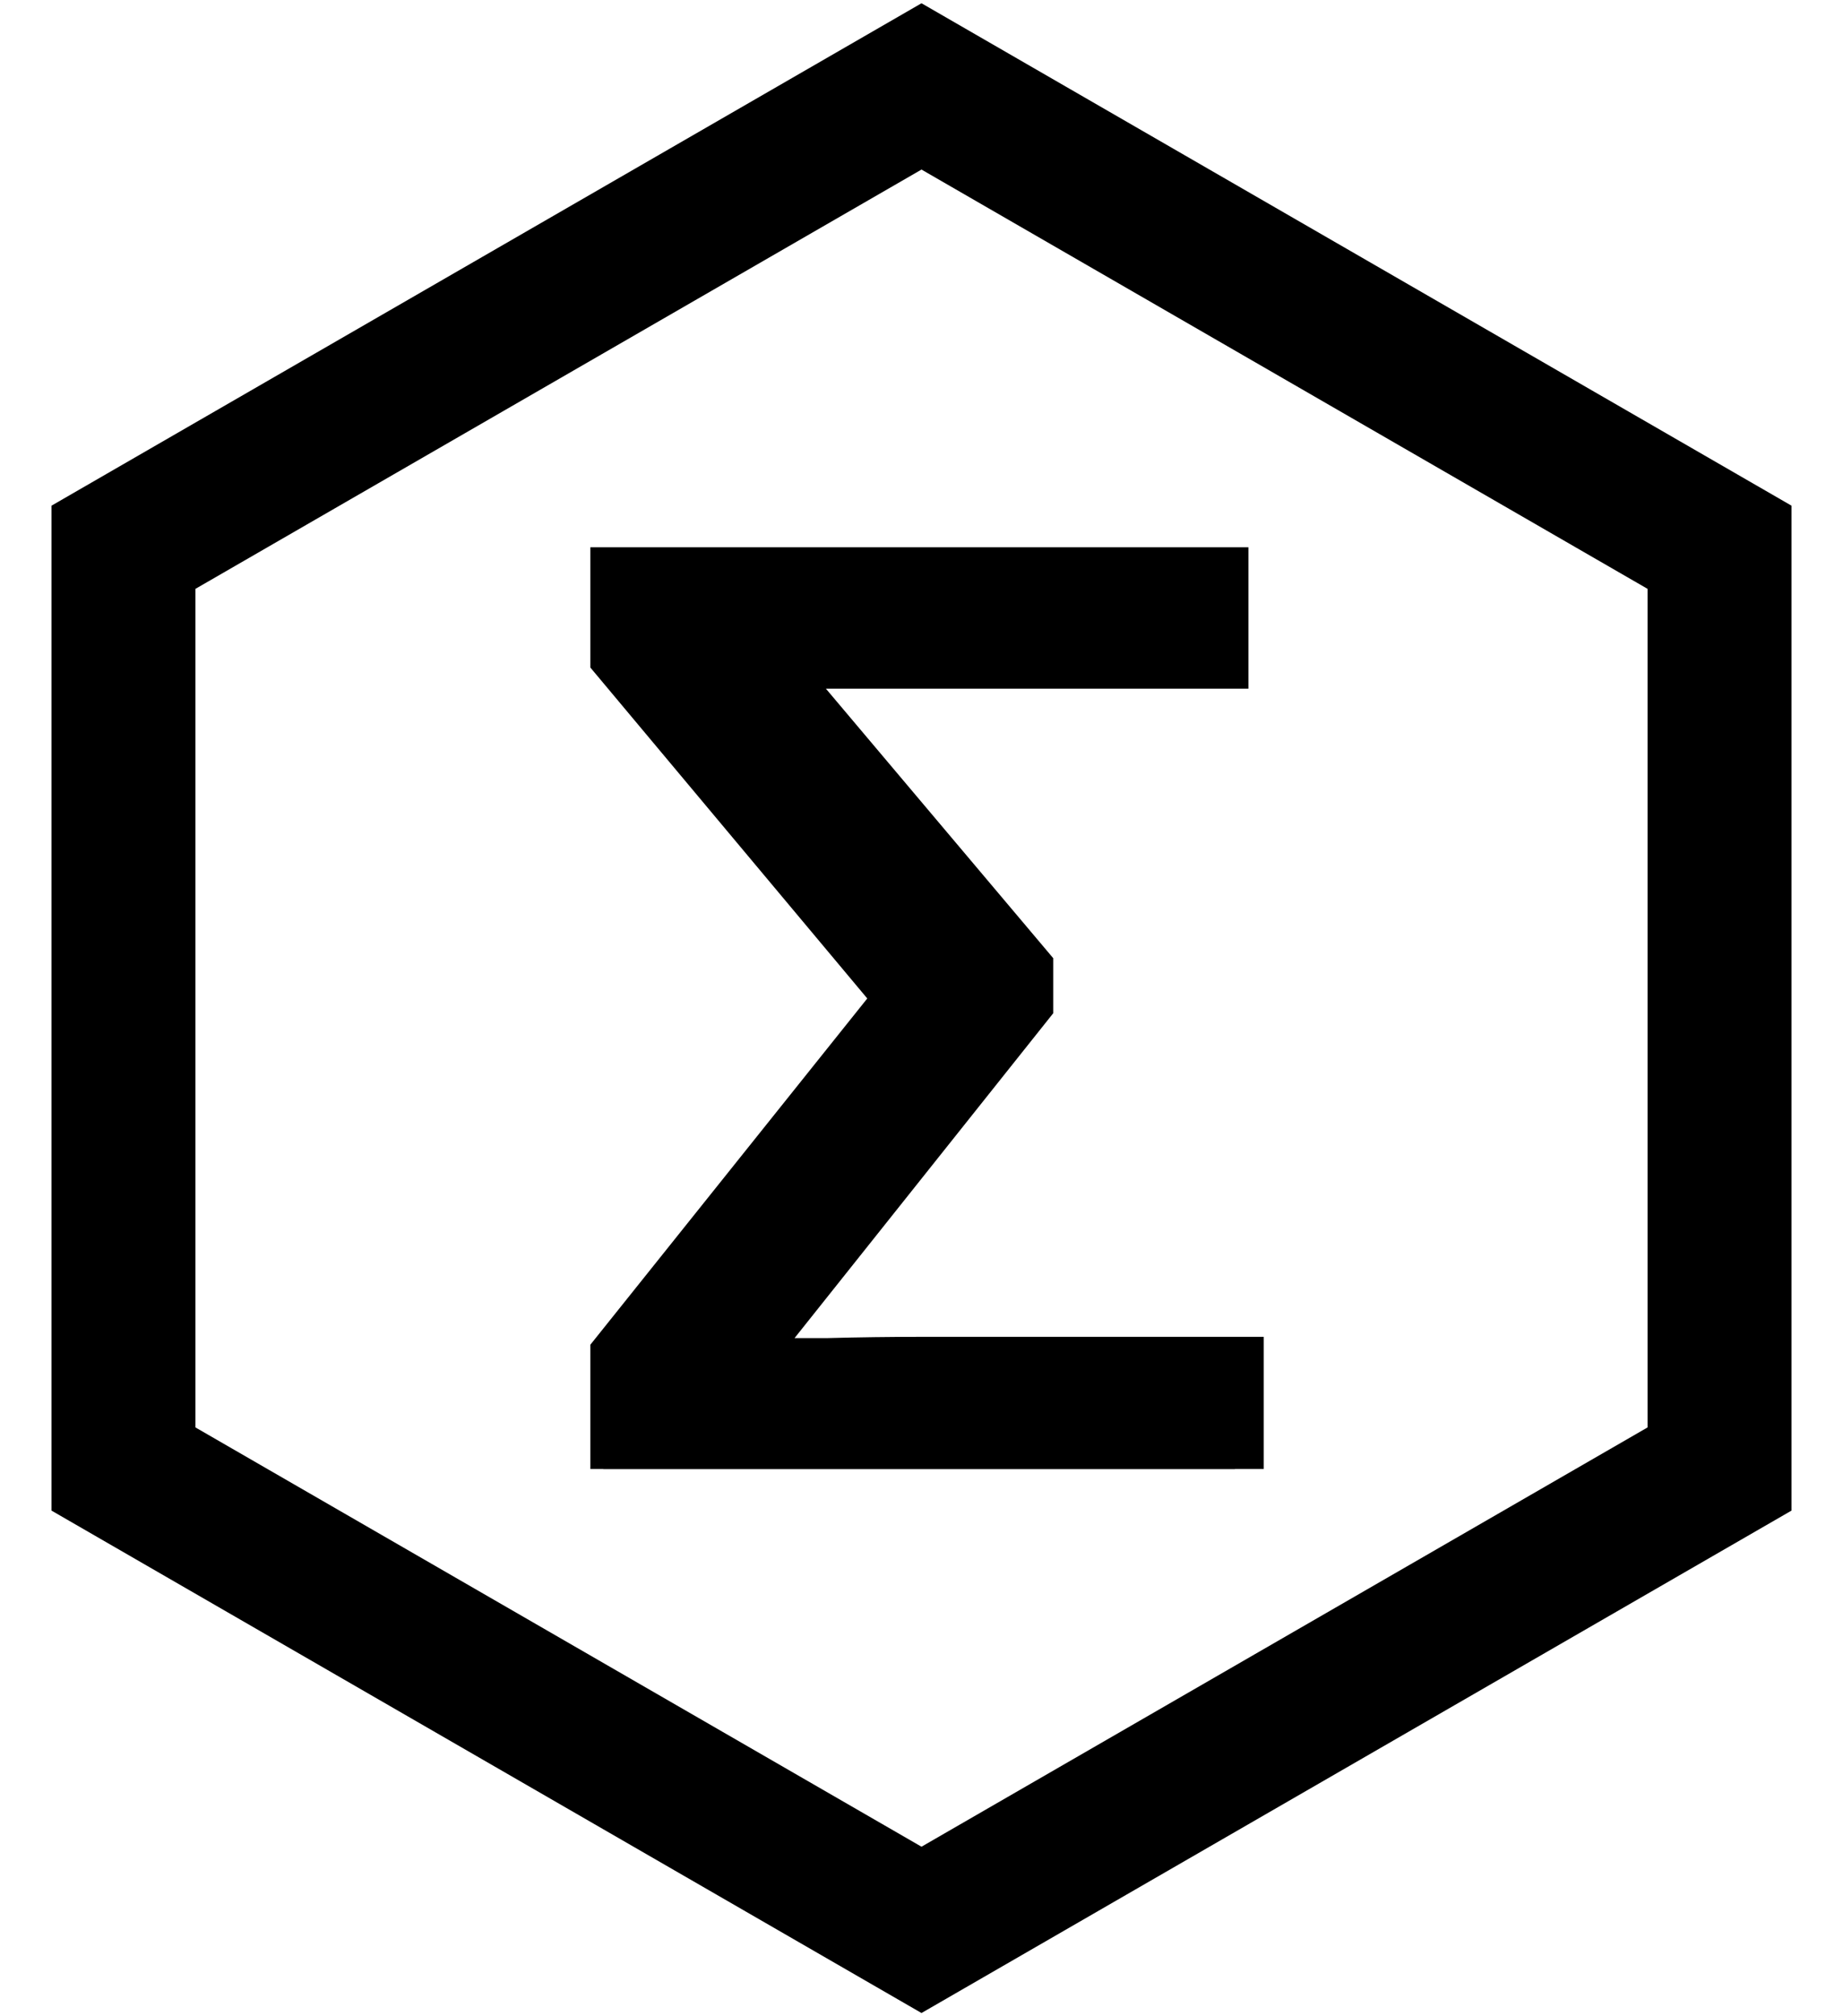 <svg width="64" height="70" viewBox="0 0 64 70" fill="none" xmlns="http://www.w3.org/2000/svg">
<path d="M32 3L59.713 19V51L32 67L4.287 51V19L32 3Z" stroke="black" stroke-width="5"/>
<g clip-path="url(#clip0_47_115)">
<path d="M20.953 51V47.721L31.409 34.65L21.396 22.687V19.364H42.353V22.909H30.966C30.317 22.909 29.519 22.909 28.574 22.909C27.658 22.909 26.964 22.894 26.491 22.865L35.574 33.631V34.828L25.517 47.455C26.639 47.455 27.717 47.455 28.751 47.455C29.814 47.426 30.937 47.411 32.118 47.411H42.885V51H20.953Z" fill="black" stroke="black" stroke-width="2"/>
</g>
<defs>
<clipPath id="clip0_47_115">
<rect width="23.385" height="32" fill="white" transform="translate(20.5 19)"/>
</clipPath>
</defs>
</svg>
